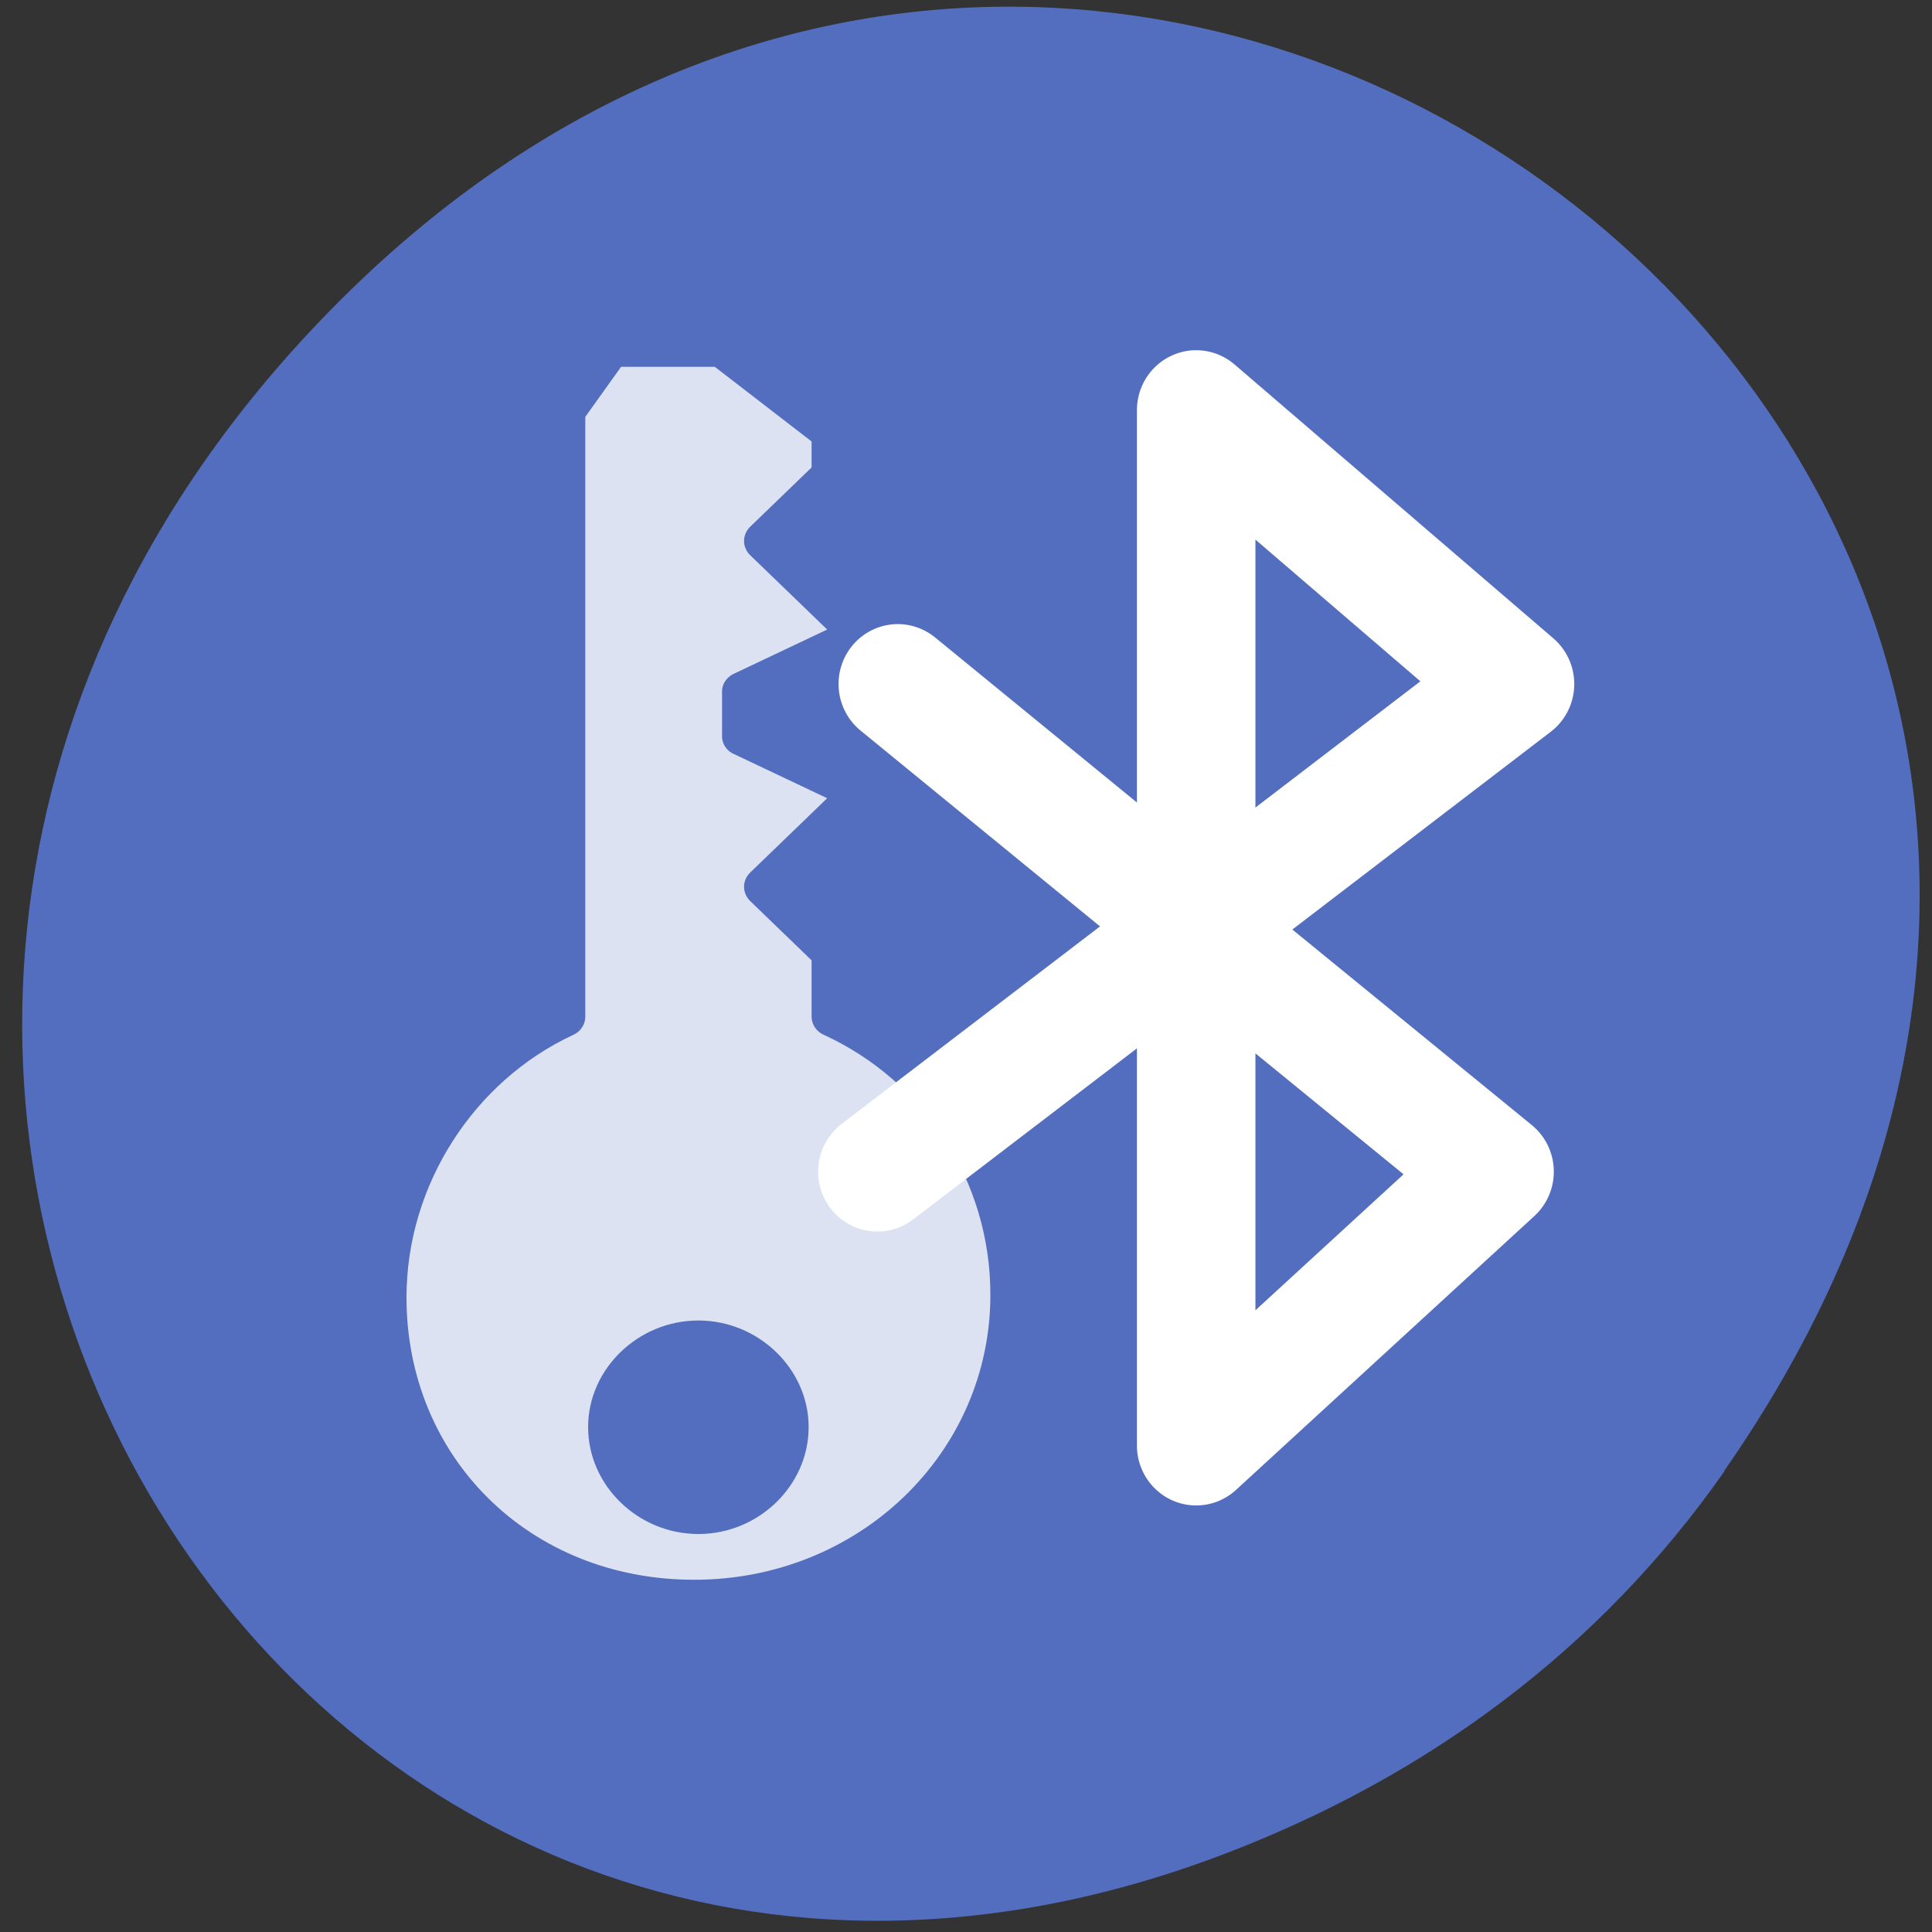<svg xmlns="http://www.w3.org/2000/svg" xmlns:xlink="http://www.w3.org/1999/xlink" viewBox="0 0 24 24"><rect x="0" y="0" width="24" height="24" fill="#333333" stroke="none"/><defs><g id="3" clip-path="url(#2)"><path d="m 10.436 17.06 c -3.404 0 -6.125 2.704 -6.125 6.091 c 0 2.457 1.385 4.587 3.439 5.561 c 0.345 0.16 0.563 0.502 0.563 0.88 v 1.09 l 1.224 1.221 c 0.183 0.182 0.288 0.429 0.288 0.691 c 0 0.254 -0.105 0.502 -0.288 0.683 l -1.224 1.221 l 1.47 0.72 c 0.331 0.16 0.541 0.502 0.534 0.872 v 1 c 0.007 0.371 -0.204 0.705 -0.534 0.872 l -1.47 0.72 l 1.224 1.221 c 0.183 0.182 0.288 0.429 0.288 0.683 c 0 0.262 -0.105 0.509 -0.288 0.691 l -1.224 1.221 v 0.153 l 1.842 1.468 h 1.66 l 0.563 -0.814 v -13.716 c 0 -0.378 0.218 -0.72 0.563 -0.88 c 2.025 -0.974 3.439 -3.191 3.439 -5.619 c 0 -3.416 -2.525 -6.03 -5.935 -6.03 m -0.098 0.058 c 1.624 0 2.968 1.345 2.968 2.973 c 0 1.621 -1.343 2.966 -2.968 2.966 c -1.624 0 -2.968 -1.345 -2.968 -2.966 c 0 -1.628 1.343 -2.973 2.968 -2.973" transform="matrix(-0.555 0 0 -0.537 14.418 28.517)" fill="#fff" stroke="#fff" stroke-linecap="round"/></g><clipPath id="2"><path d="M 0,0 H24 V24 H0 z"/></clipPath><filter id="0" filterUnits="objectBoundingBox" x="0" y="0" width="24" height="24"><feColorMatrix type="matrix" in="SourceGraphic" values="0 0 0 0 1 0 0 0 0 1 0 0 0 0 1 0 0 0 1 0"/></filter><mask id="1"><g filter="url(#0)"><path fill-opacity="0.8" d="M 0,0 H24 V24 H0 z"/></g></mask></defs><path d="m 21.418 18.273 c 8.477 -12.164 -7.18 -24.484 -17.16 -14.574 c -9.41 9.336 -0.687 23.84 11.02 19.305 c 2.445 -0.945 4.586 -2.5 6.145 -4.73" fill="#536ebe"/><path d="m 118.29 885.89 l 40.29 32.591 l 40.29 32.549 l -40.29 36.586 v -138.31 l 43.05 36.586 l -43.05 32.591 l -43.05 32.549" transform="matrix(0.092 0 0 0.093 0.27 -73.891)" fill="none" stroke="#fff" stroke-linejoin="round" stroke-linecap="round" stroke-width="16"/><use xlink:href="#3" mask="url(#1)"/></svg>